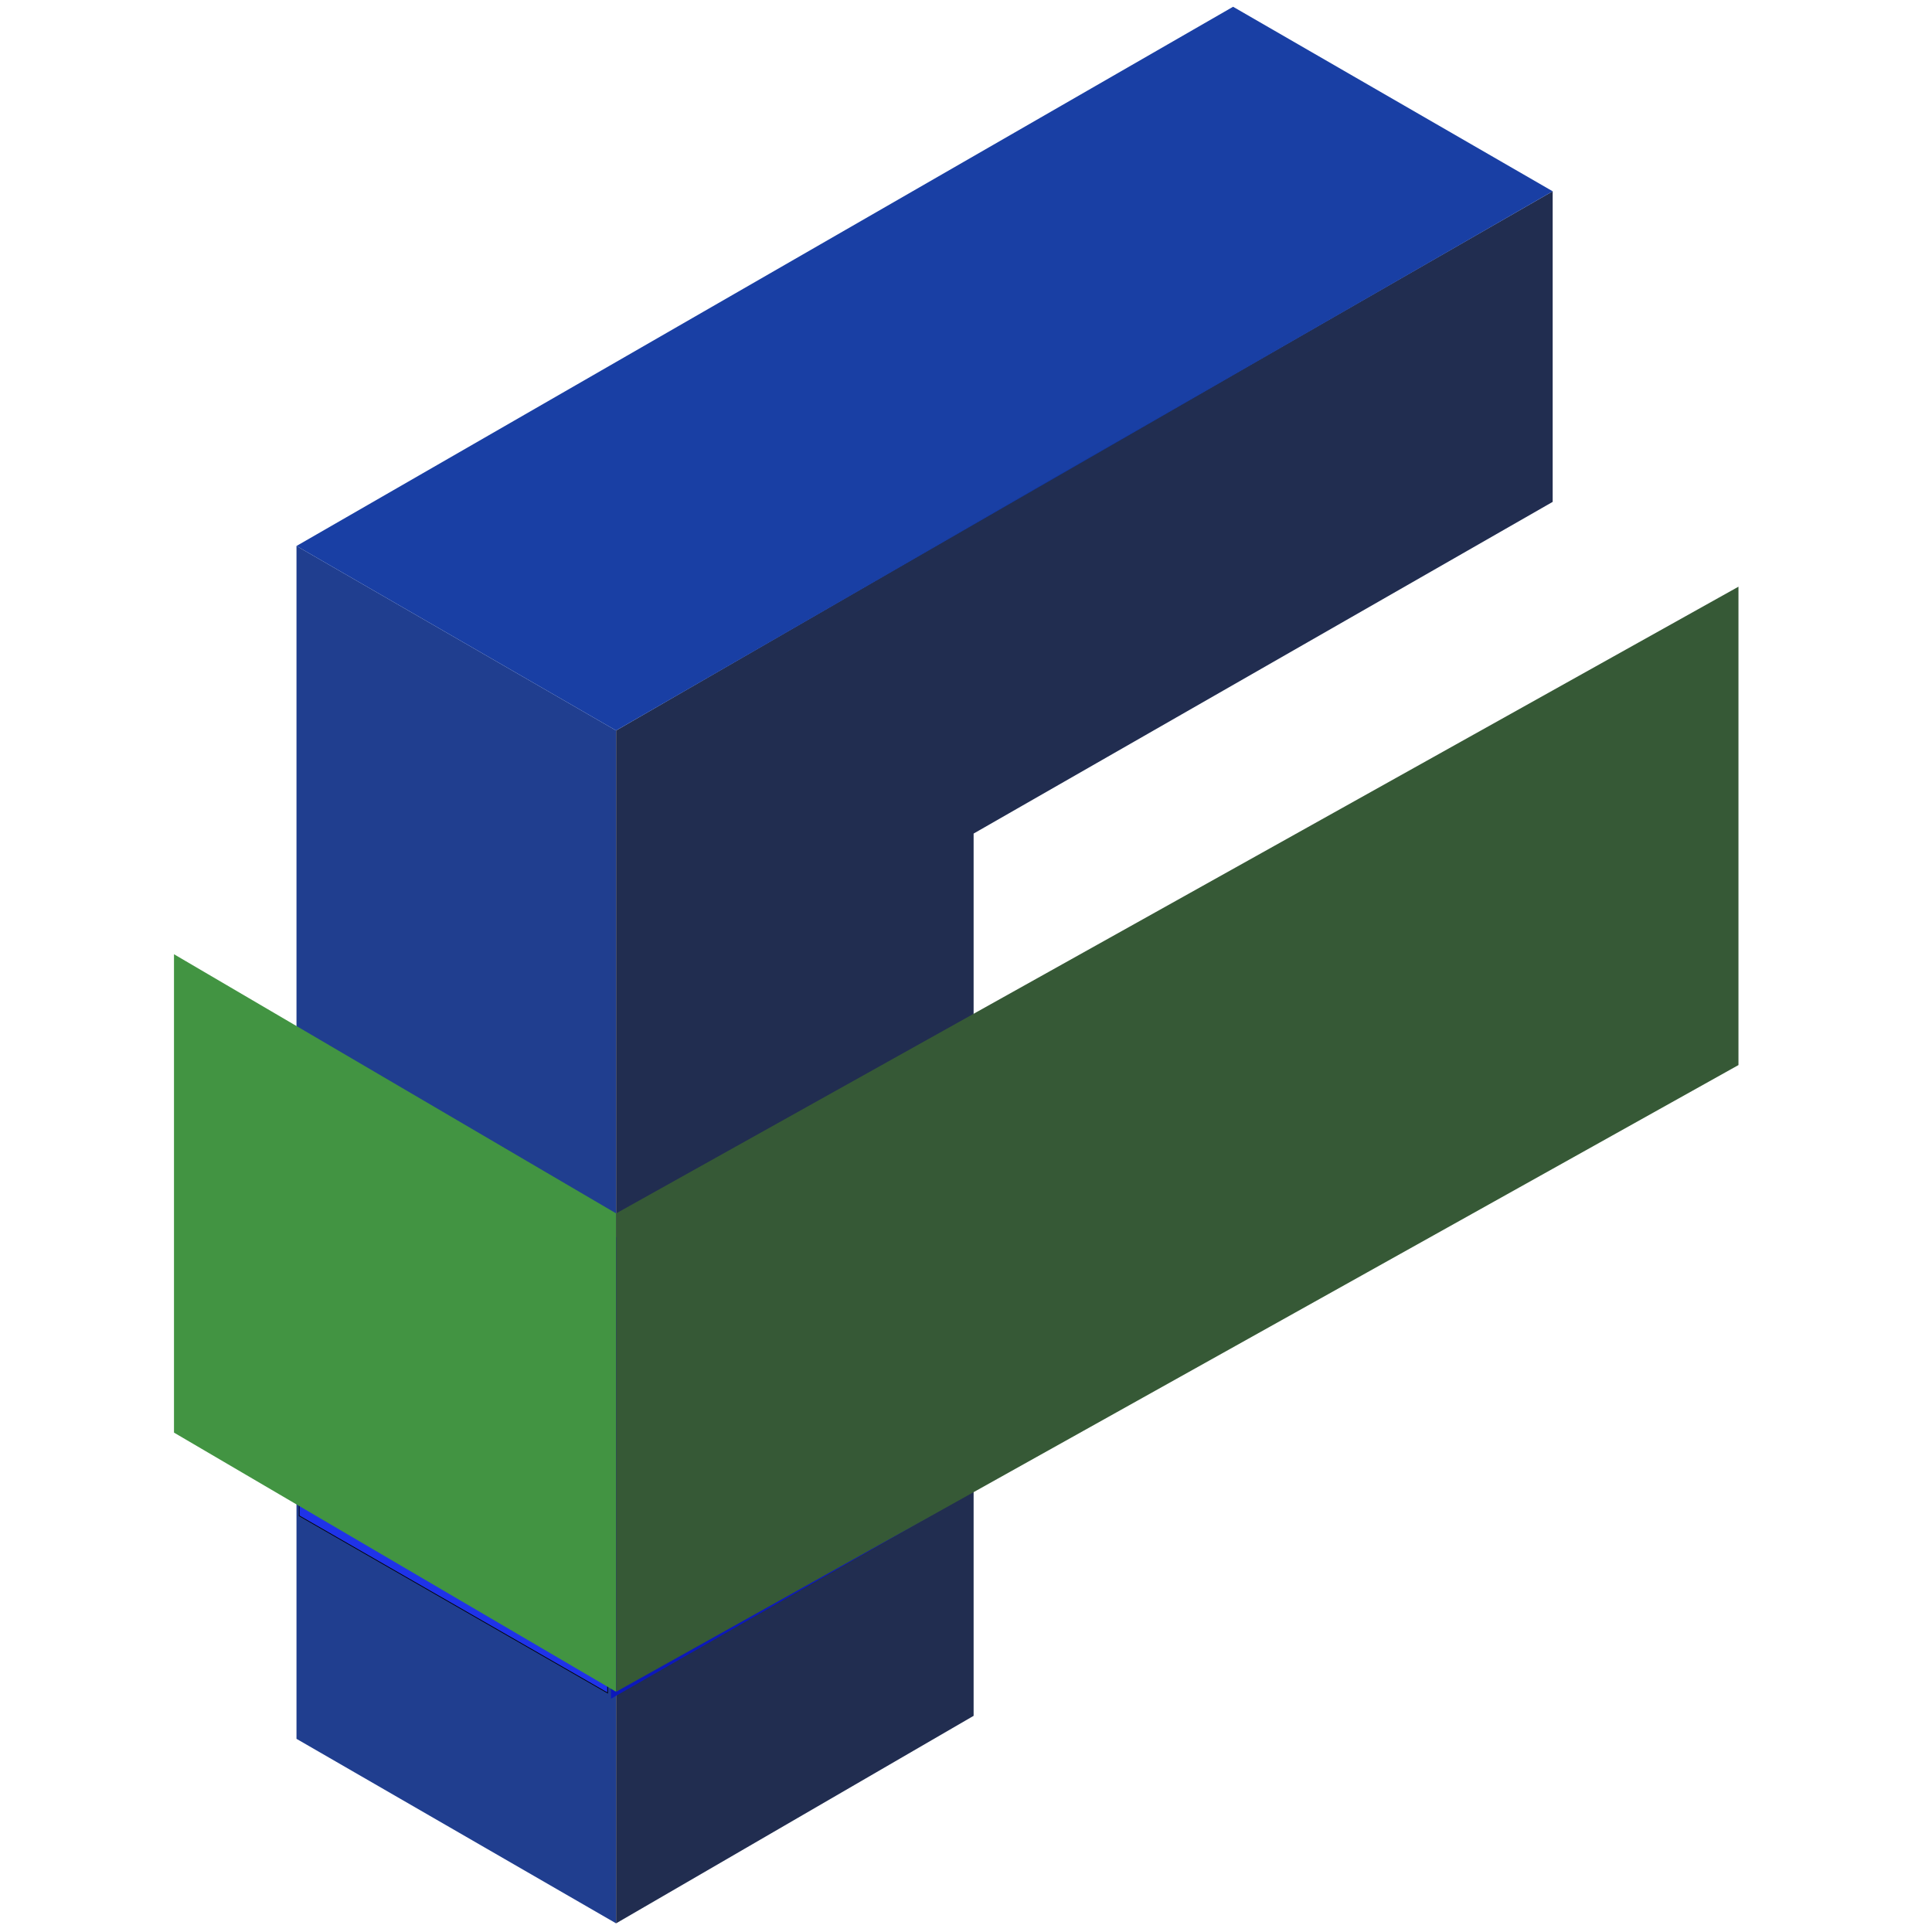 <svg xmlns:dc="http://purl.org/dc/elements/1.1/" 
   xmlns:cc="http://creativecommons.org/ns#" 
   xmlns:rdf="http://www.w3.org/1999/02/22-rdf-syntax-ns#" 
   xmlns:svg="http://www.w3.org/2000/svg" 
   xmlns="http://www.w3.org/2000/svg" 
   xmlns:sodipodi="http://sodipodi.sourceforge.net/DTD/sodipodi-0.dtd" 
   xmlns:inkscape="http://www.inkscape.org/namespaces/inkscape" width="5000" height="5000" viewBox="0 0 500 500" version="1.1" id="svg8" sodipodi:docname="fc.svg" inkscape:version="0.92.4 (5da689c313, 2019-01-14)" style="enable-background:new">
   <defs id="defs2">
      <filter style="color-interpolation-filters:sRGB" inkscape:label="Drop Shadow" id="filter3243">
         <feFlood flood-opacity="0.498" flood-color="rgb(0,0,0)" result="flood" id="feFlood3233" />
         <feComposite in="flood" in2="SourceGraphic" operator="in" result="composite1" id="feComposite3235" />
         <feGaussianBlur in="composite1" stdDeviation="1.5" result="blur" id="feGaussianBlur3237" />
         <feOffset dx="-1.5" dy="1.5" result="offset" id="feOffset3239" />
         <feComposite in="SourceGraphic" in2="offset" operator="over" result="composite2" id="feComposite3241" />
      </filter>
      <filter style="color-interpolation-filters:sRGB" inkscape:label="Drop Shadow" id="filter3320">
         <feFlood flood-opacity="0.498" flood-color="rgb(0,0,0)" result="flood" id="feFlood3310" />
         <feComposite in="flood" in2="SourceGraphic" operator="in" result="composite1" id="feComposite3312" />
         <feGaussianBlur in="composite1" stdDeviation="1.5" result="blur" id="feGaussianBlur3314" />
         <feOffset dx="-1.5" dy="1.5" result="offset" id="feOffset3316" />
         <feComposite in="SourceGraphic" in2="offset" operator="over" result="composite2" id="feComposite3318" />
      </filter>
      <filter style="color-interpolation-filters:sRGB" inkscape:label="Drop Shadow" id="filter3320-0">
         <feFlood flood-opacity="0.498" flood-color="rgb(0,0,0)" result="flood" id="feFlood3310-4" />
         <feComposite in="flood" in2="SourceGraphic" operator="in" result="composite1" id="feComposite3312-8" />
         <feGaussianBlur in="composite1" stdDeviation="1.5" result="blur" id="feGaussianBlur3314-8" />
         <feOffset dx="-1.5" dy="1.5" result="offset" id="feOffset3316-9" />
         <feComposite in="SourceGraphic" in2="offset" operator="over" result="composite2" id="feComposite3318-0" />
      </filter>
      <filter style="color-interpolation-filters:sRGB" inkscape:label="Drop Shadow" id="filter3243-0">
         <feFlood flood-opacity="0.498" flood-color="rgb(0,0,0)" result="flood" id="feFlood3233-3" />
         <feComposite in="flood" in2="SourceGraphic" operator="in" result="composite1" id="feComposite3235-3" />
         <feGaussianBlur in="composite1" stdDeviation="1.5" result="blur" id="feGaussianBlur3237-9" />
         <feOffset dx="-1.5" dy="1.5" result="offset" id="feOffset3239-1" />
         <feComposite in="SourceGraphic" in2="offset" operator="over" result="composite2" id="feComposite3241-9" />
      </filter>
   </defs>
   <sodipodi:namedview id="base" pagecolor="#ffffff" bordercolor="#666666" borderopacity="1.0" inkscape:pageopacity="0.0" inkscape:pageshadow="2" inkscape:zoom="0.12374369" inkscape:cx="2509.5608" inkscape:cy="2854.6489" inkscape:document-units="mm" inkscape:current-layer="svg8" showgrid="false" inkscape:snap-bbox="true" inkscape:window-width="1920" inkscape:window-height="1001" inkscape:window-x="-9" inkscape:window-y="-9" inkscape:window-maximized="1" inkscape:snap-global="true" showguides="true" inkscape:guide-bbox="true" />
   <rect style="opacity:1;fill:#f8f9fc;fill-opacity:0;stroke:none;stroke-width:0.1;stroke-linecap:butt;stroke-linejoin:miter;stroke-miterlimit:4;stroke-dasharray:none;stroke-opacity:1" id="rect1006" width="1000" height="500" x="0" y="500" />
   <path style="opacity:1;fill:#18378b;fill-opacity:0.961;fill-rule:nonzero;stroke:none;stroke-width:0.184;stroke-linecap:butt;stroke-linejoin:miter;stroke-miterlimit:4;stroke-dasharray:none;stroke-opacity:1;paint-order:fill markers stroke;enable-background:new" d="m 76.731,141.299 82.711,47.753 V 497.762 L 76.731,450.008 Z" id="rect855-3-0" inkscape:connector-curvature="0" sodipodi:nodetypes="ccccc" />
   <path style="opacity:1;fill:#19264a;fill-opacity:0.961;fill-rule:nonzero;stroke:none;stroke-width:0.144;stroke-linecap:butt;stroke-linejoin:miter;stroke-miterlimit:4;stroke-dasharray:none;stroke-opacity:1;paint-order:fill markers stroke" d="m 159.442,189.052 v 80.381 228.329 l 92.529,-53.708 V 215.725 L 401.831,129.884 V 49.503 L 272.441,123.812 Z" id="rect846" inkscape:connector-curvature="0" sodipodi:nodetypes="ccccccccc" />
   <path style="opacity:1;fill:#1f33e8;fill-opacity:1;fill-rule:nonzero;stroke:#000000;stroke-width:0.128;stroke-linecap:butt;stroke-linejoin:miter;stroke-miterlimit:4;stroke-dasharray:none;stroke-opacity:1;paint-order:fill markers stroke;filter:url(#filter3243);enable-background:new" d="m -146.919,259.445 55.353,31.796 v 83.082 l -55.353,-31.796 z" id="rect855-3-8" inkscape:connector-curvature="0" sodipodi:nodetypes="ccccc" transform="matrix(1.442,0,0,1.442,291.45,-103.795)" />
   <path style="fill:#1138a1;fill-opacity:0.961;stroke:none;stroke-width:0.144px;stroke-linecap:butt;stroke-linejoin:miter;stroke-opacity:1" d="M 159.442,189.052 76.731,141.299 319.12,1.75 401.831,49.503 Z" id="path904" inkscape:connector-curvature="0" sodipodi:nodetypes="ccccc" />
   <path style="opacity:1;fill:#0c18bb;fill-opacity:1;fill-rule:nonzero;stroke:none;stroke-width:0.128;stroke-linecap:butt;stroke-linejoin:miter;stroke-miterlimit:4;stroke-dasharray:none;stroke-opacity:1;paint-order:fill markers stroke;filter:url(#filter3320);enable-background:new" d="m -90.966,293.042 61.407,-35.139 v 82.311 l -61.407,35.139 z" id="rect855-1" inkscape:connector-curvature="0" sodipodi:nodetypes="ccccc" transform="matrix(1.442,0,0,1.442,291.45,-103.795)" />
   <path style="opacity:1;fill:#429442;fill-opacity:1;fill-rule:nonzero;stroke:none;stroke-width:0.184;stroke-linecap:butt;stroke-linejoin:miter;stroke-miterlimit:4;stroke-dasharray:none;stroke-opacity:1;paint-order:fill markers stroke;enable-background:new" d="M 45.029,246.955 159.453,314.025 V 437.827 L 45.029,370.758 Z" id="rect855-3-02-6" inkscape:connector-curvature="0" sodipodi:nodetypes="ccccc" />
   <path style="opacity:1;fill:#365936;fill-opacity:1;fill-rule:nonzero;stroke:none;stroke-width:0.184;stroke-linecap:butt;stroke-linejoin:miter;stroke-miterlimit:4;stroke-dasharray:none;stroke-opacity:1;paint-order:fill markers stroke;enable-background:new" d="M 159.453,314.025 449.913,151.836 V 275.638 L 159.453,437.827 Z" id="rect855-6-4" inkscape:connector-curvature="0" sodipodi:nodetypes="ccccc" />
</svg>
